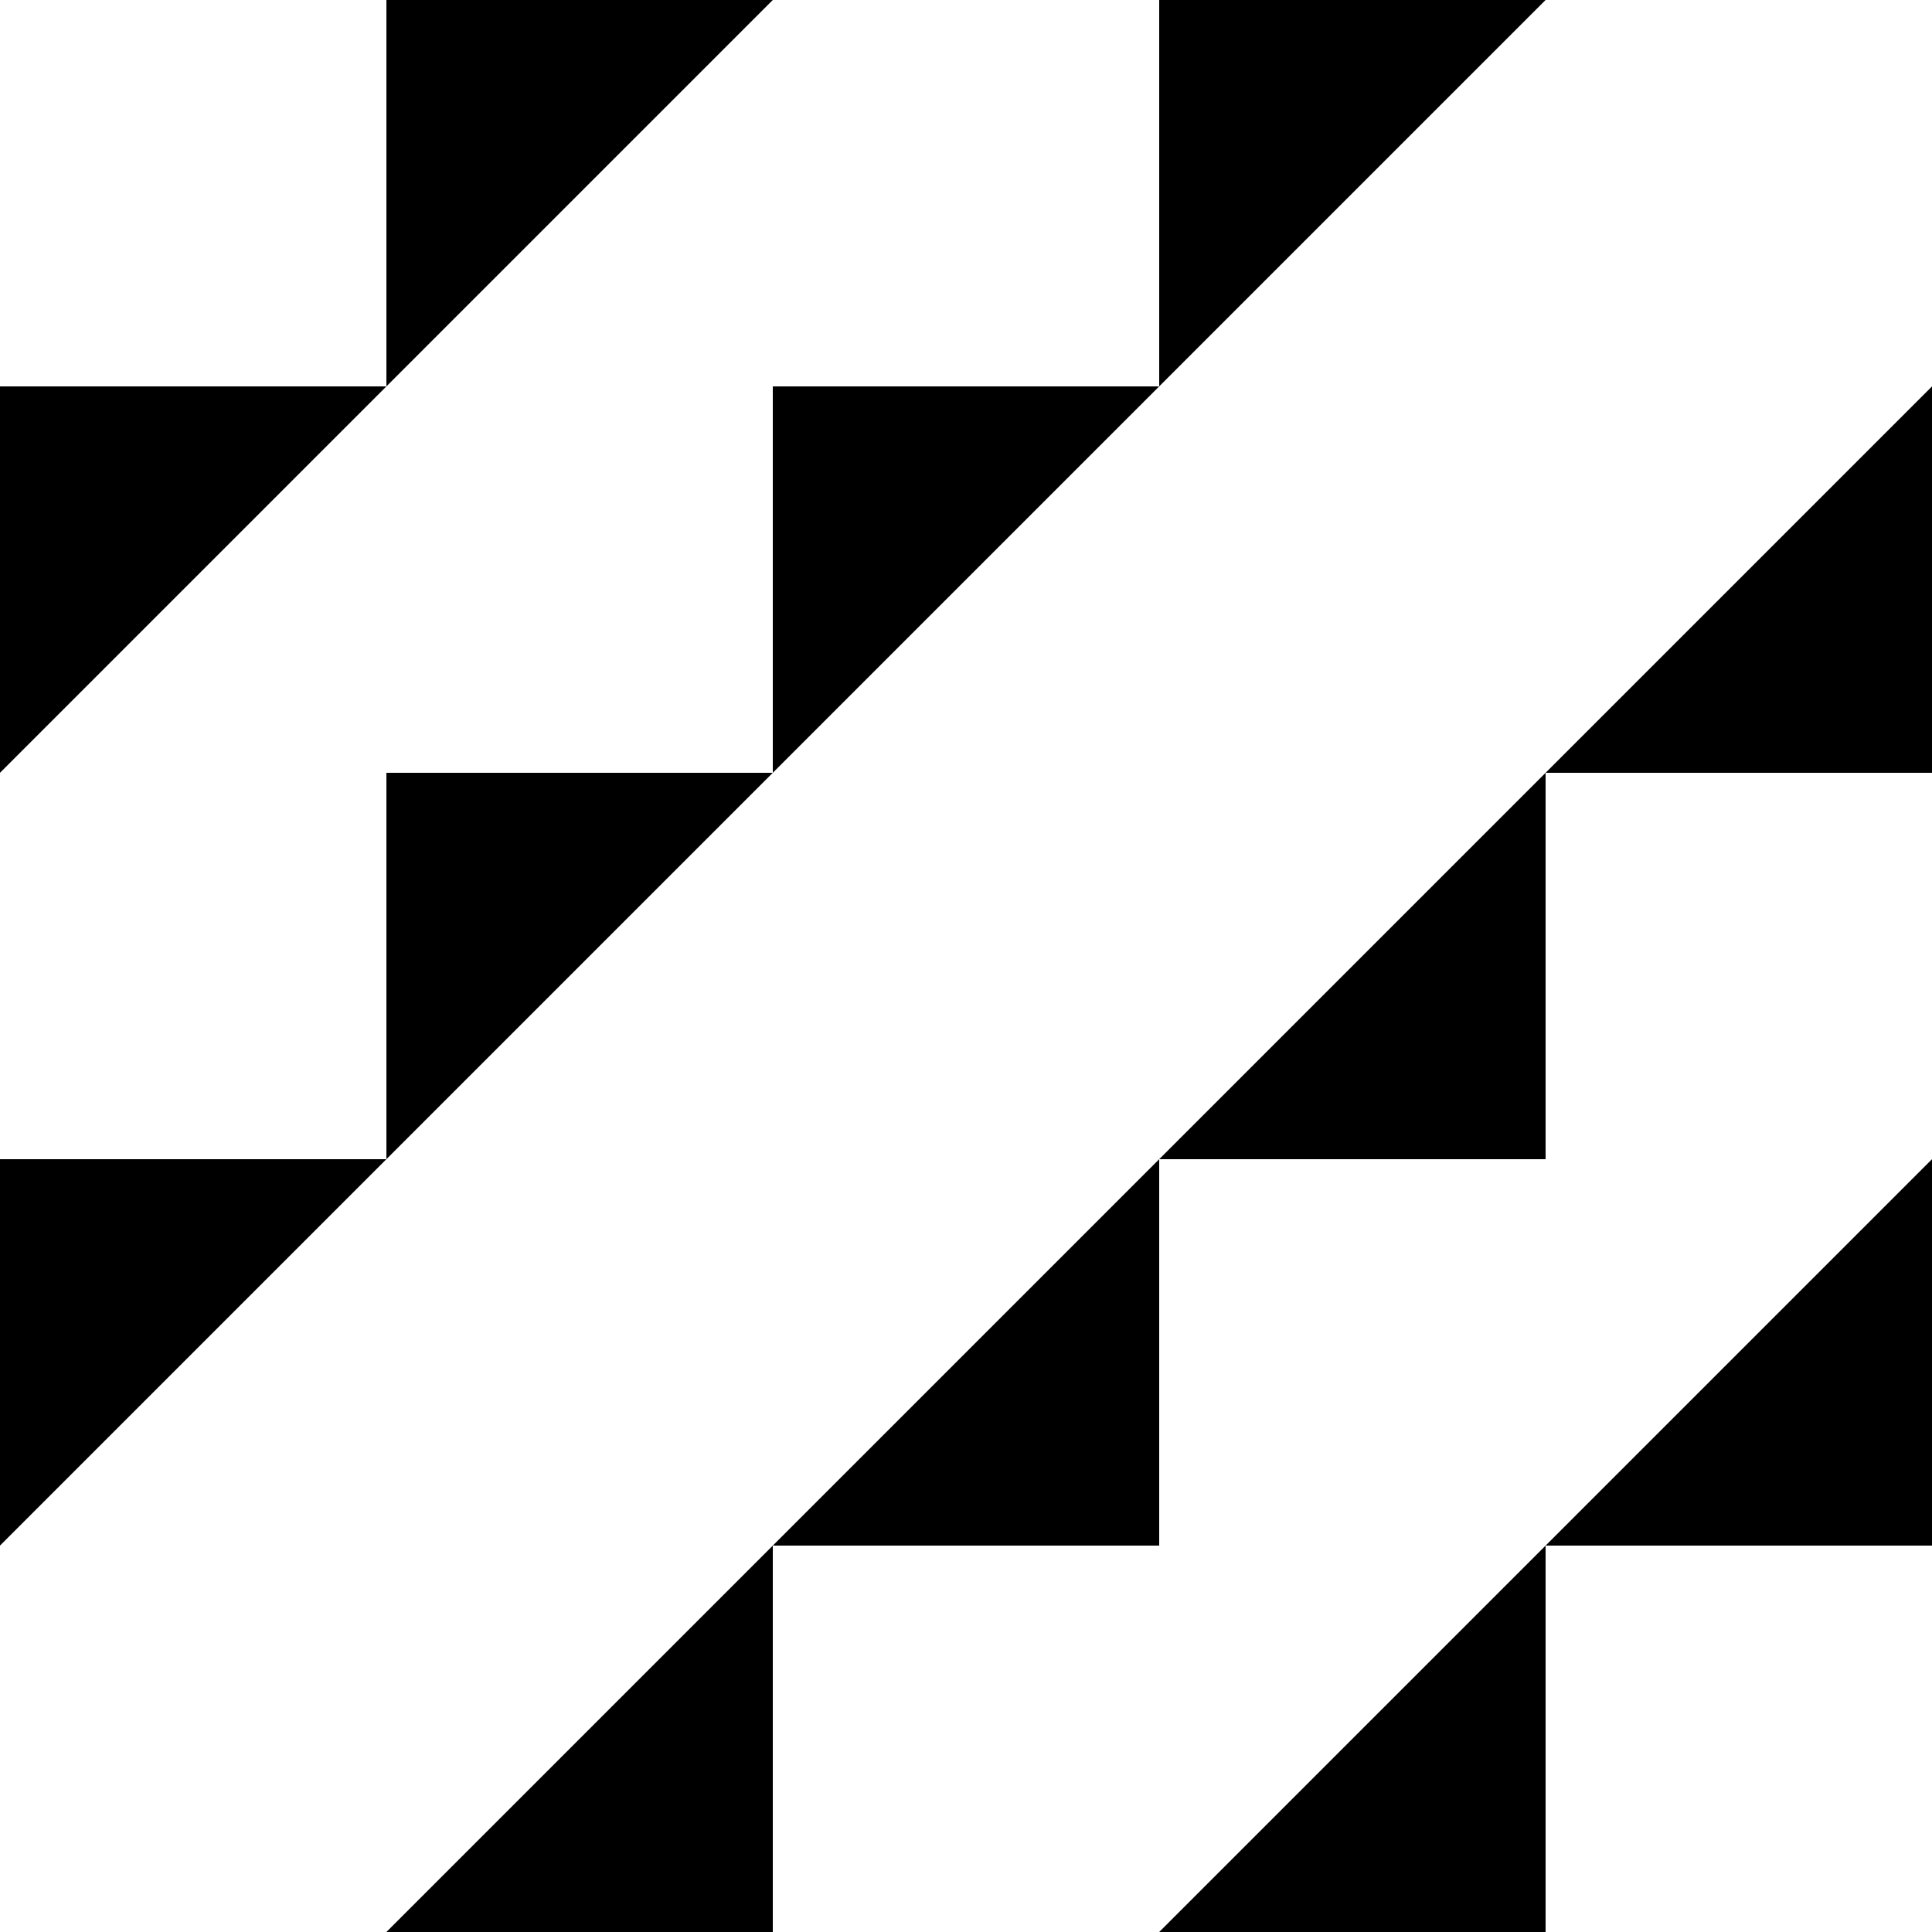 <svg xmlns="http://www.w3.org/2000/svg" viewBox="0 0 100 100">
  <polygon points="20 60 0 80 0 60 20 60"/>
  <polygon points="20 100 40 80 40 100 20 100"/>
  <polygon points="40 80 60 60 60 80 40 80"/>
  <polygon points="60 60 80 40 80 60 60 60"/>
  <polygon points="80 40 100 20 100 40 80 40"/>
  <polygon points="60 100 80 80 80 100 60 100"/>
  <polygon points="80 80 100 60 100 80 80 80"/>
  <polygon points="20 20 0 40 0 20 20 20"/>
  <polygon points="40 40 20 60 20 40 40 40"/>
  <polygon points="60 20 40 40 40 20 60 20"/>
  <polygon points="80 0 60 20 60 0 80 0"/>
  <polygon points="40 0 20 20 20 0 40 0"/>
</svg>
